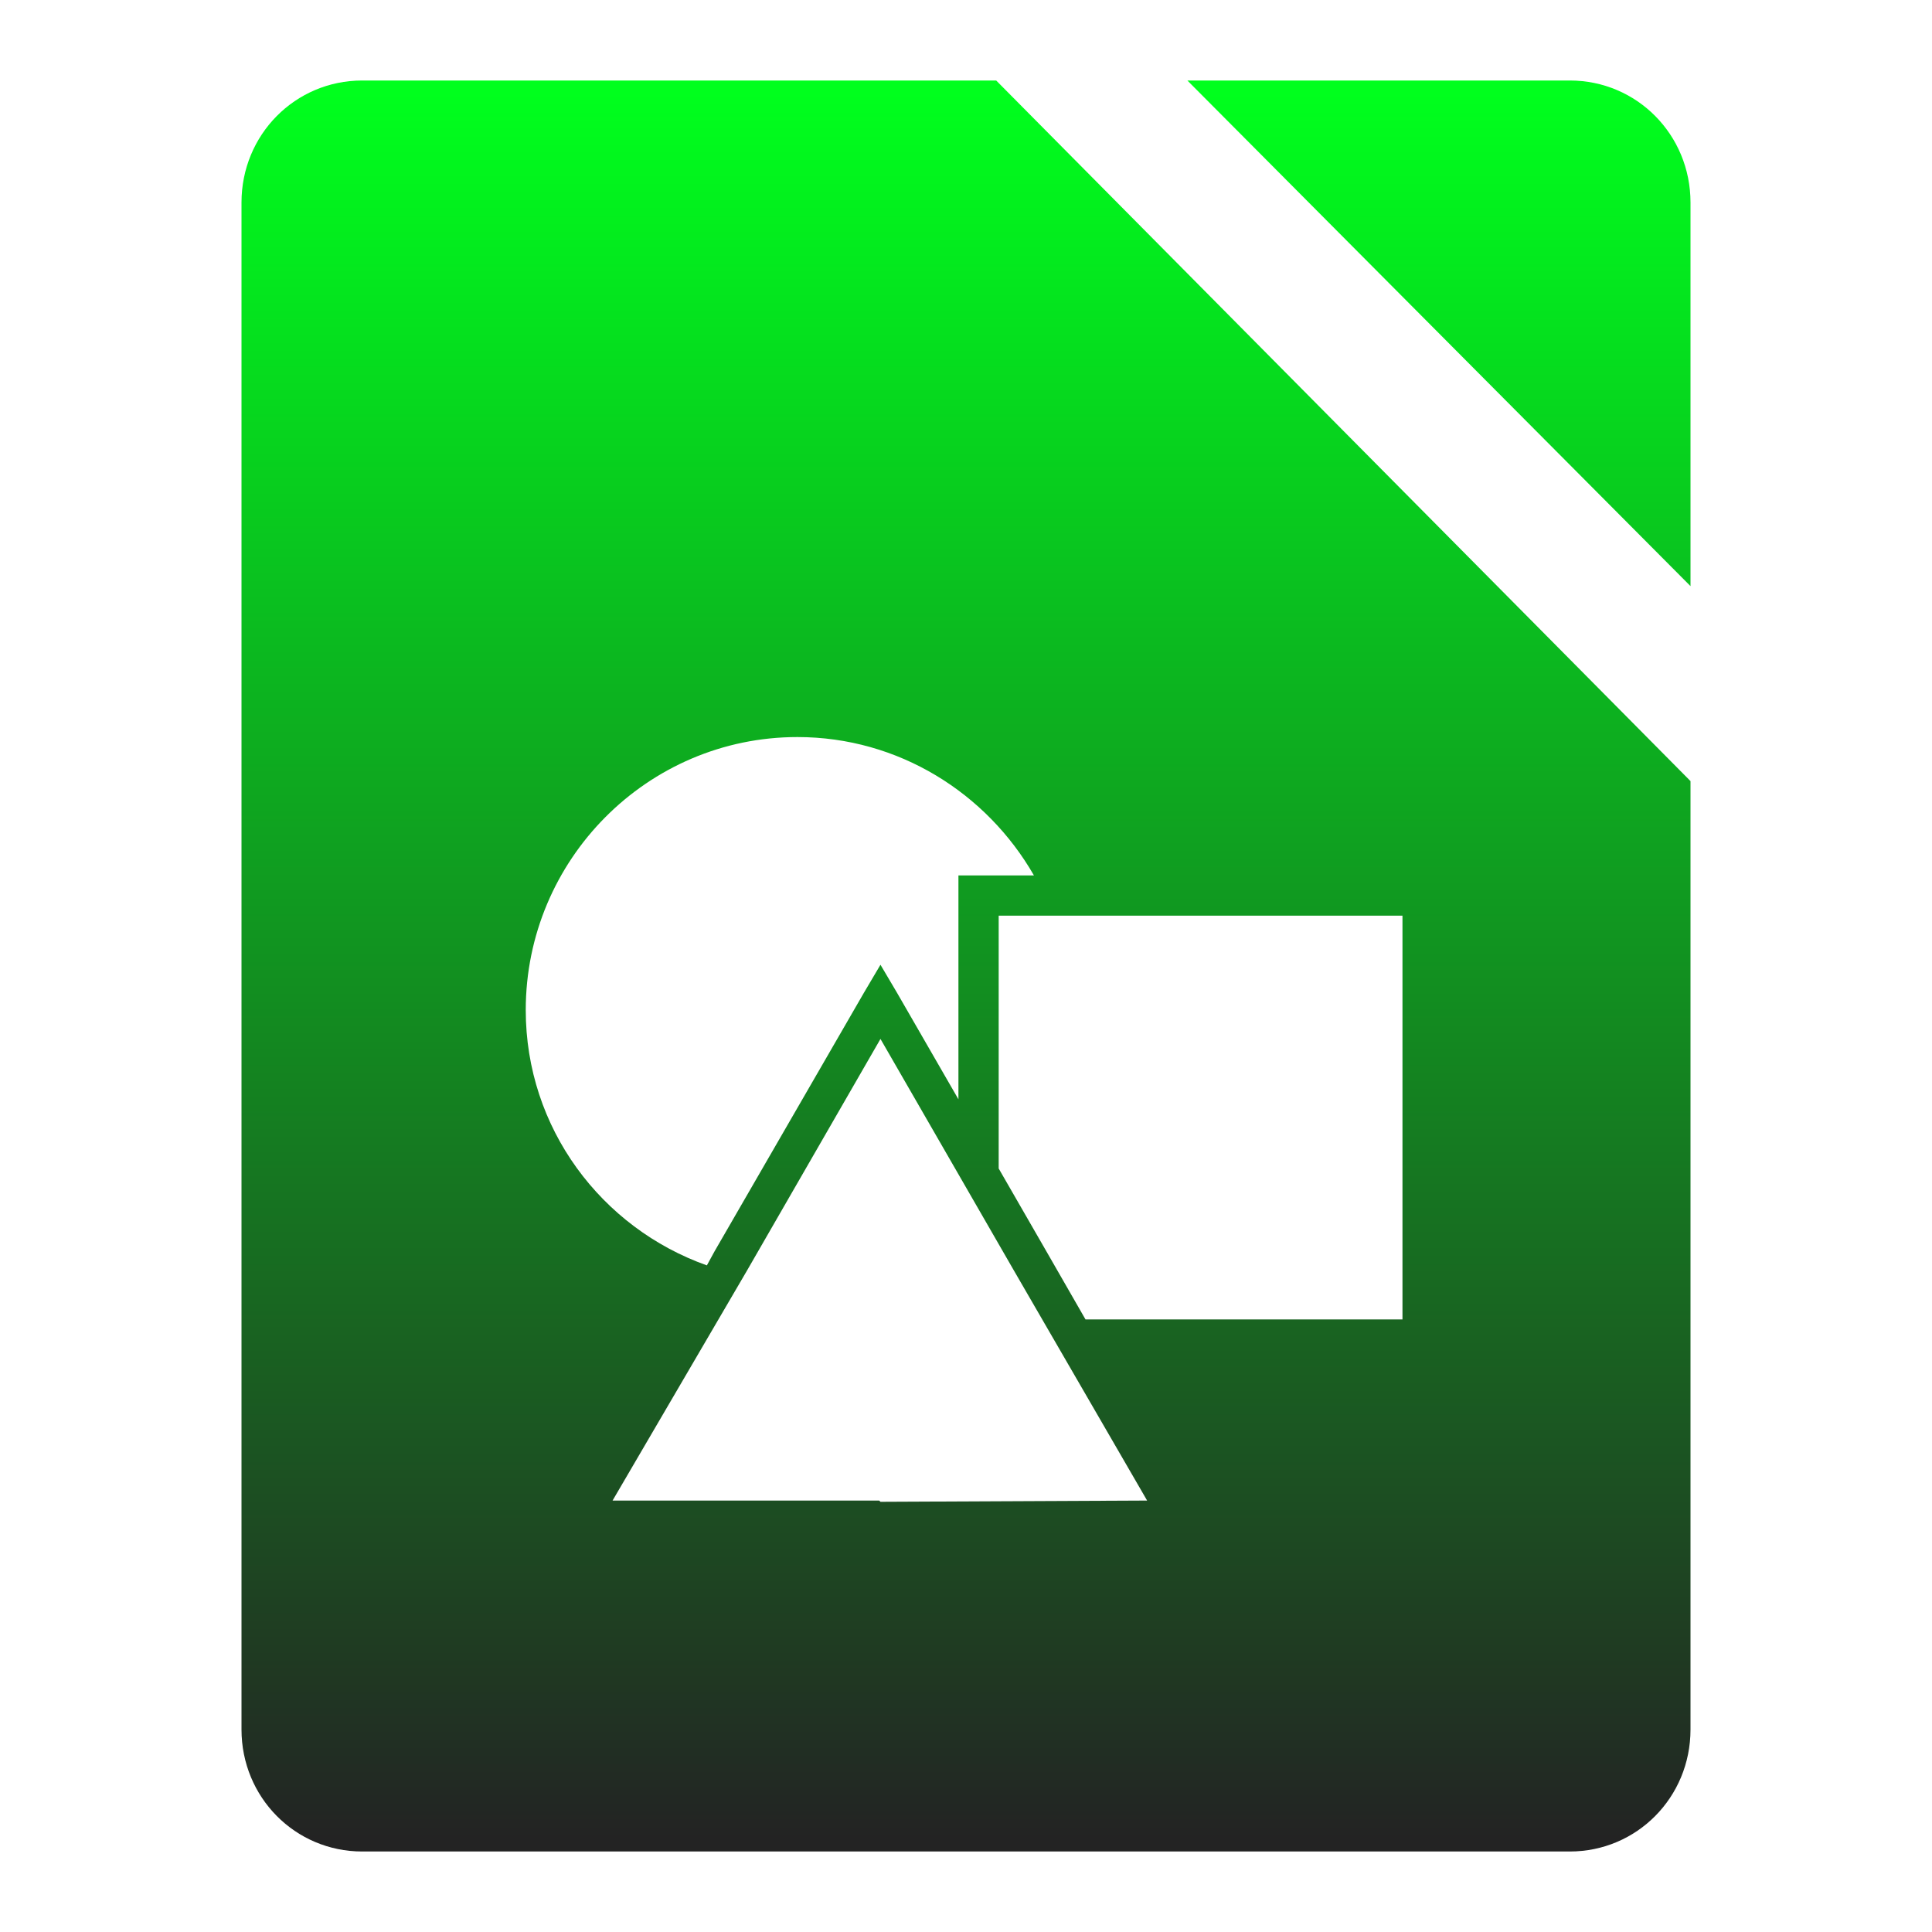 <svg xmlns="http://www.w3.org/2000/svg" xmlns:xlink="http://www.w3.org/1999/xlink" width="48" height="48">
  <defs id="acyl-settings">
    <linearGradient id="acyl-gradient" x1="0%" x2="0%" y1="0%" y2="100%">
      <stop offset="0%" style="stop-color:#00FF1D;stop-opacity:1"/>
      <stop offset="100%" style="stop-color:#232323;stop-opacity:1"/>
    </linearGradient>
    <g id="acyl-filter">
  </g>
    <g id="acyl-drawing">
      <path d="M 9 2 C 7.332 2 6 3.348 6 5.031 L 6 42.969 C 6 44.652 7.332 46 9 46 L 39 46 C 40.668 46 42 44.652 42 42.969 L 42 19.406 L 24.75 2 L 9 2 z M 29.5 2 L 42 14.562 L 42 5.031 C 42 3.348 40.668 2 39 2 L 29.5 2 z M 19.812 18.312 C 22.325 18.312 24.515 19.706 25.688 21.75 L 24.312 21.75 L 23.812 21.75 L 23.812 22.25 L 23.812 27.312 L 22.281 24.656 L 21.875 23.969 L 21.469 24.656 L 17.75 31.094 L 17.562 31.438 C 14.945 30.509 13.062 28.032 13.062 25.094 C 13.062 21.363 16.082 18.312 19.812 18.312 z M 24.812 22.75 L 34.844 22.75 L 34.844 32.781 L 26.969 32.781 L 26 31.094 L 24.812 29.031 L 24.812 22.75 z M 21.875 25.812 L 25.188 31.562 L 28.5 37.281 L 21.875 37.312 L 21.844 37.281 L 15.219 37.281 L 18.562 31.562 L 21.875 25.812 z " id="path-main"/>
    </g>
  </defs>
  <g id="acyl-visual">
    <use id="visible1" style="fill:url(#acyl-gradient)" xlink:href="#acyl-drawing"/>
  </g>
</svg>

